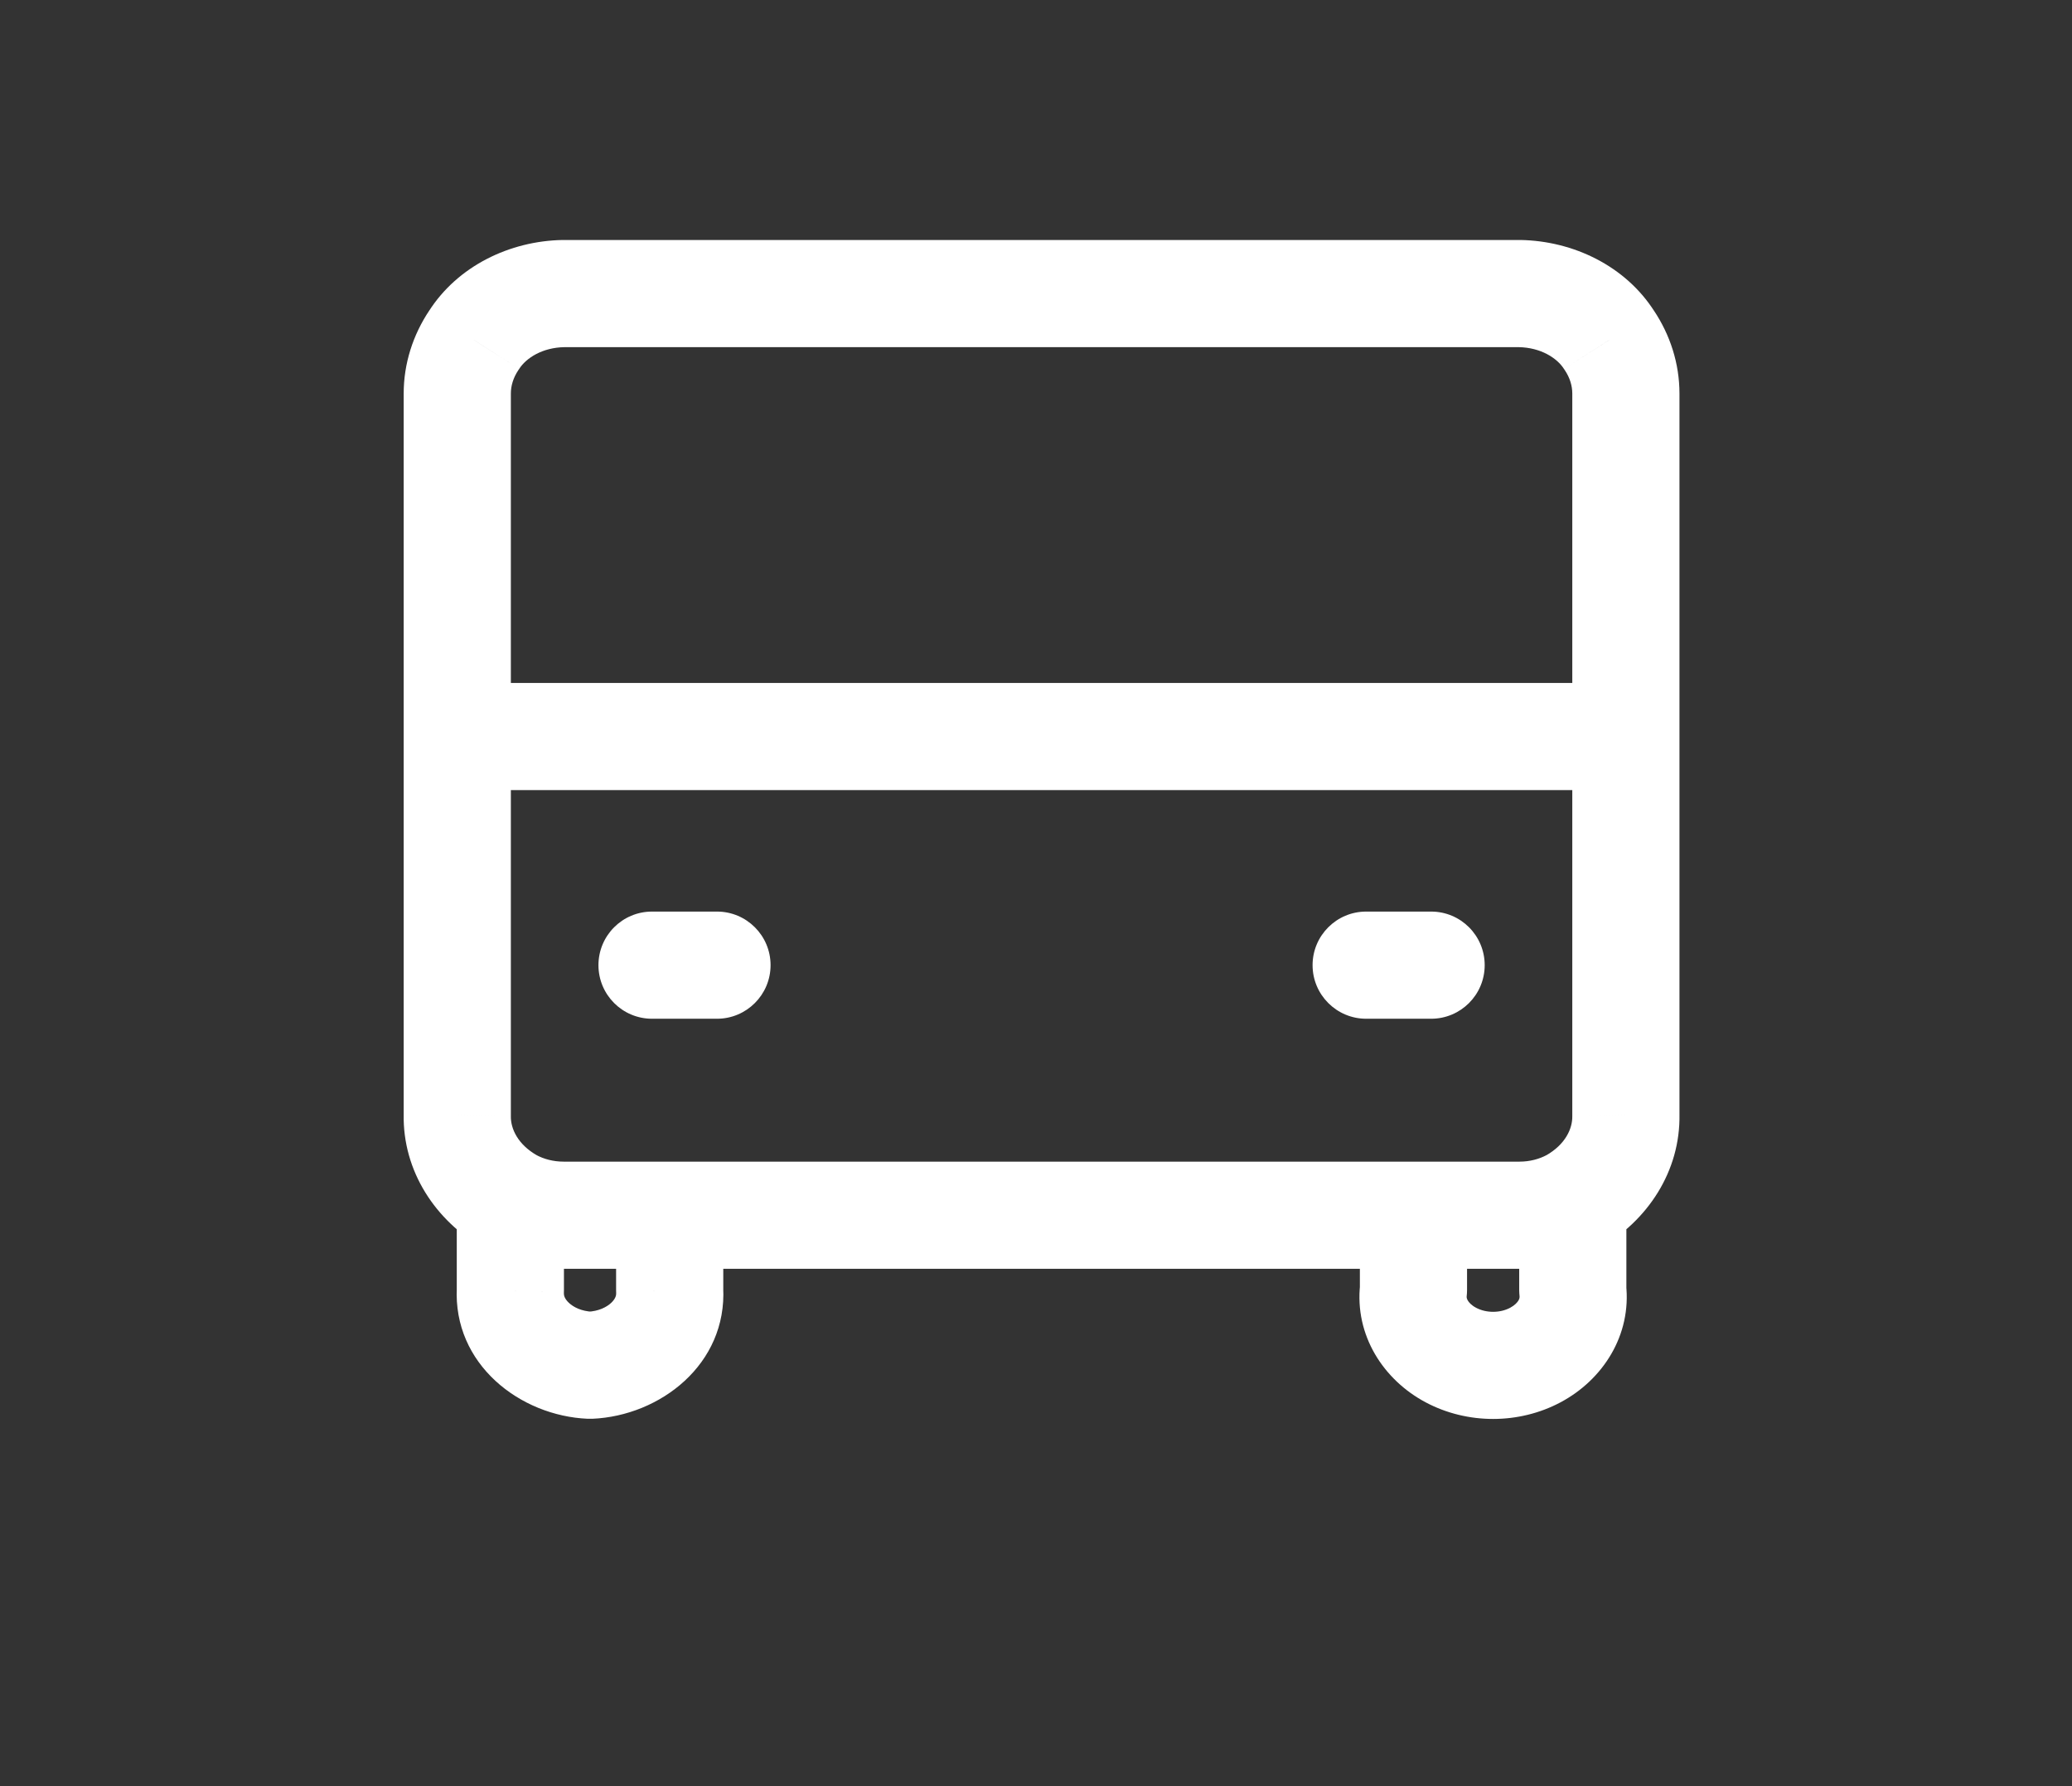 <svg width="29" height="25" viewBox="0 0 29 25" fill="none" xmlns="http://www.w3.org/2000/svg">
<rect x="0" y="0" width="29" height="25" fill="#333333" stroke="none"/>
<path d="M10.123 17.009C10.123 16.595 9.788 16.259 9.373 16.259C8.959 16.259 8.623 16.595 8.623 17.009H10.123ZM9.373 18.059H8.623C8.623 18.072 8.624 18.085 8.624 18.098L9.373 18.059ZM8.259 19.109L8.227 19.858C8.248 19.859 8.27 19.859 8.291 19.858L8.259 19.109ZM7.143 18.059L7.892 18.098C7.893 18.085 7.893 18.072 7.893 18.059H7.143ZM7.893 16.822C7.893 16.408 7.557 16.072 7.143 16.072C6.729 16.072 6.393 16.408 6.393 16.822H7.893ZM7.504 16.165C7.141 15.965 6.685 16.098 6.486 16.461C6.286 16.824 6.419 17.28 6.782 17.479L7.504 16.165ZM7.886 17.009L7.885 17.759H7.886V17.009ZM21.269 17.009L21.269 17.759L21.27 17.759L21.269 17.009ZM22.373 17.479C22.736 17.28 22.869 16.824 22.669 16.461C22.47 16.098 22.014 15.965 21.651 16.165L22.373 17.479ZM6.771 17.473C7.131 17.679 7.589 17.554 7.794 17.194C8 16.834 7.875 16.376 7.515 16.171L6.771 17.473ZM6.4 15.609L7.15 15.623C7.15 15.618 7.15 15.614 7.15 15.609L6.4 15.609ZM7.15 10.309C7.15 9.895 6.814 9.559 6.4 9.559C5.986 9.559 5.65 9.895 5.65 10.309H7.15ZM20.533 17.009C20.533 16.595 20.197 16.259 19.783 16.259C19.368 16.259 19.033 16.595 19.033 17.009H20.533ZM19.783 18.059L20.528 18.143C20.531 18.115 20.533 18.087 20.533 18.059H19.783ZM20.306 18.966L19.954 19.628L19.954 19.628L20.306 18.966ZM21.489 18.966L21.841 19.628L21.841 19.628L21.489 18.966ZM22.013 18.059H21.263C21.263 18.087 21.265 18.115 21.268 18.143L22.013 18.059ZM22.763 16.822C22.763 16.408 22.427 16.072 22.013 16.072C21.599 16.072 21.263 16.408 21.263 16.822H22.763ZM21.641 16.171C21.281 16.376 21.156 16.834 21.362 17.194C21.567 17.554 22.025 17.679 22.385 17.473L21.641 16.171ZM22.756 15.609H22.006C22.006 15.614 22.006 15.618 22.006 15.623L22.756 15.609ZM23.506 10.309C23.506 9.895 23.17 9.559 22.756 9.559C22.342 9.559 22.006 9.895 22.006 10.309H23.506ZM9.126 12.759C8.711 12.759 8.376 13.095 8.376 13.509C8.376 13.923 8.711 14.259 9.126 14.259V12.759ZM10.035 14.259C10.449 14.259 10.785 13.923 10.785 13.509C10.785 13.095 10.449 12.759 10.035 12.759V14.259ZM19.121 12.759C18.707 12.759 18.371 13.095 18.371 13.509C18.371 13.923 18.707 14.259 19.121 14.259V12.759ZM20.03 14.259C20.445 14.259 20.78 13.923 20.78 13.509C20.78 13.095 20.445 12.759 20.03 12.759V14.259ZM22.006 10.309C22.006 10.723 22.342 11.059 22.756 11.059C23.17 11.059 23.506 10.723 23.506 10.309H22.006ZM22.756 5.509L23.506 5.509L23.506 5.509L22.756 5.509ZM22.522 4.761L21.889 5.163C21.893 5.169 21.896 5.174 21.9 5.179L22.522 4.761ZM21.269 4.109L21.281 3.359H21.269V4.109ZM7.887 4.109L7.887 3.359L7.875 3.359L7.887 4.109ZM6.634 4.761L7.256 5.179C7.26 5.174 7.263 5.169 7.267 5.163L6.634 4.761ZM6.4 5.509L5.65 5.509V5.509H6.4ZM5.65 10.309C5.65 10.723 5.986 11.059 6.4 11.059C6.814 11.059 7.15 10.723 7.15 10.309H5.65ZM22.756 11.059C23.17 11.059 23.506 10.723 23.506 10.309C23.506 9.895 23.17 9.559 22.756 9.559V11.059ZM6.4 9.559C5.986 9.559 5.65 9.895 5.65 10.309C5.65 10.723 5.986 11.059 6.4 11.059V9.559ZM8.623 17.009V18.059H10.123V17.009H8.623ZM8.624 18.098C8.626 18.127 8.617 18.176 8.555 18.235C8.49 18.296 8.378 18.353 8.226 18.36L8.291 19.858C9.239 19.817 10.179 19.095 10.122 18.02L8.624 18.098ZM8.291 18.36C8.139 18.353 8.026 18.296 7.962 18.235C7.899 18.176 7.891 18.127 7.892 18.098L6.394 18.02C6.338 19.095 7.279 19.818 8.227 19.858L8.291 18.36ZM7.893 18.059V16.822H6.393V18.059H7.893ZM6.782 17.479C7.119 17.664 7.501 17.759 7.885 17.759L7.887 16.259C7.744 16.259 7.611 16.223 7.504 16.165L6.782 17.479ZM7.886 17.759H21.269V16.259H7.886V17.759ZM21.27 17.759C21.654 17.759 22.036 17.664 22.373 17.479L21.651 16.165C21.544 16.223 21.411 16.259 21.268 16.259L21.27 17.759ZM7.515 16.171C7.246 16.017 7.147 15.797 7.15 15.623L5.65 15.595C5.635 16.393 6.095 17.087 6.771 17.473L7.515 16.171ZM7.15 15.609V10.309H5.65V15.609H7.15ZM19.033 17.009V18.059H20.533V17.009H19.033ZM19.037 17.974C18.956 18.689 19.363 19.314 19.954 19.628L20.659 18.304C20.593 18.269 20.559 18.229 20.543 18.202C20.528 18.175 20.526 18.157 20.528 18.143L19.037 17.974ZM19.954 19.628C20.537 19.938 21.259 19.938 21.841 19.628L21.137 18.304C20.995 18.38 20.801 18.38 20.659 18.304L19.954 19.628ZM21.841 19.628C22.432 19.314 22.839 18.689 22.758 17.974L21.268 18.143C21.269 18.157 21.268 18.175 21.253 18.202C21.237 18.229 21.202 18.269 21.137 18.304L21.841 19.628ZM22.763 18.059V16.822H21.263V18.059H22.763ZM22.385 17.473C23.061 17.087 23.521 16.393 23.506 15.595L22.006 15.623C22.009 15.797 21.91 16.017 21.641 16.171L22.385 17.473ZM23.506 15.609V10.309H22.006V15.609H23.506ZM9.126 14.259H10.035V12.759H9.126V14.259ZM19.121 14.259H20.03V12.759H19.121V14.259ZM23.506 10.309V5.509H22.006V10.309H23.506ZM23.506 5.509C23.506 5.09 23.377 4.688 23.145 4.342L21.9 5.179C21.974 5.289 22.006 5.402 22.006 5.509L23.506 5.509ZM23.155 4.358C22.751 3.723 22.021 3.372 21.281 3.359L21.256 4.859C21.564 4.864 21.792 5.011 21.889 5.163L23.155 4.358ZM21.269 3.359H7.887V4.859H21.269V3.359ZM7.875 3.359C7.135 3.372 6.405 3.723 6.001 4.358L7.267 5.163C7.364 5.011 7.591 4.864 7.9 4.859L7.875 3.359ZM6.011 4.342C5.779 4.688 5.65 5.09 5.65 5.509L7.15 5.509C7.15 5.402 7.182 5.289 7.256 5.179L6.011 4.342ZM5.65 5.509V10.309H7.15V5.509H5.65ZM22.756 9.559H6.4V11.059H22.756V9.559Z" fill="white"/>
</svg>

